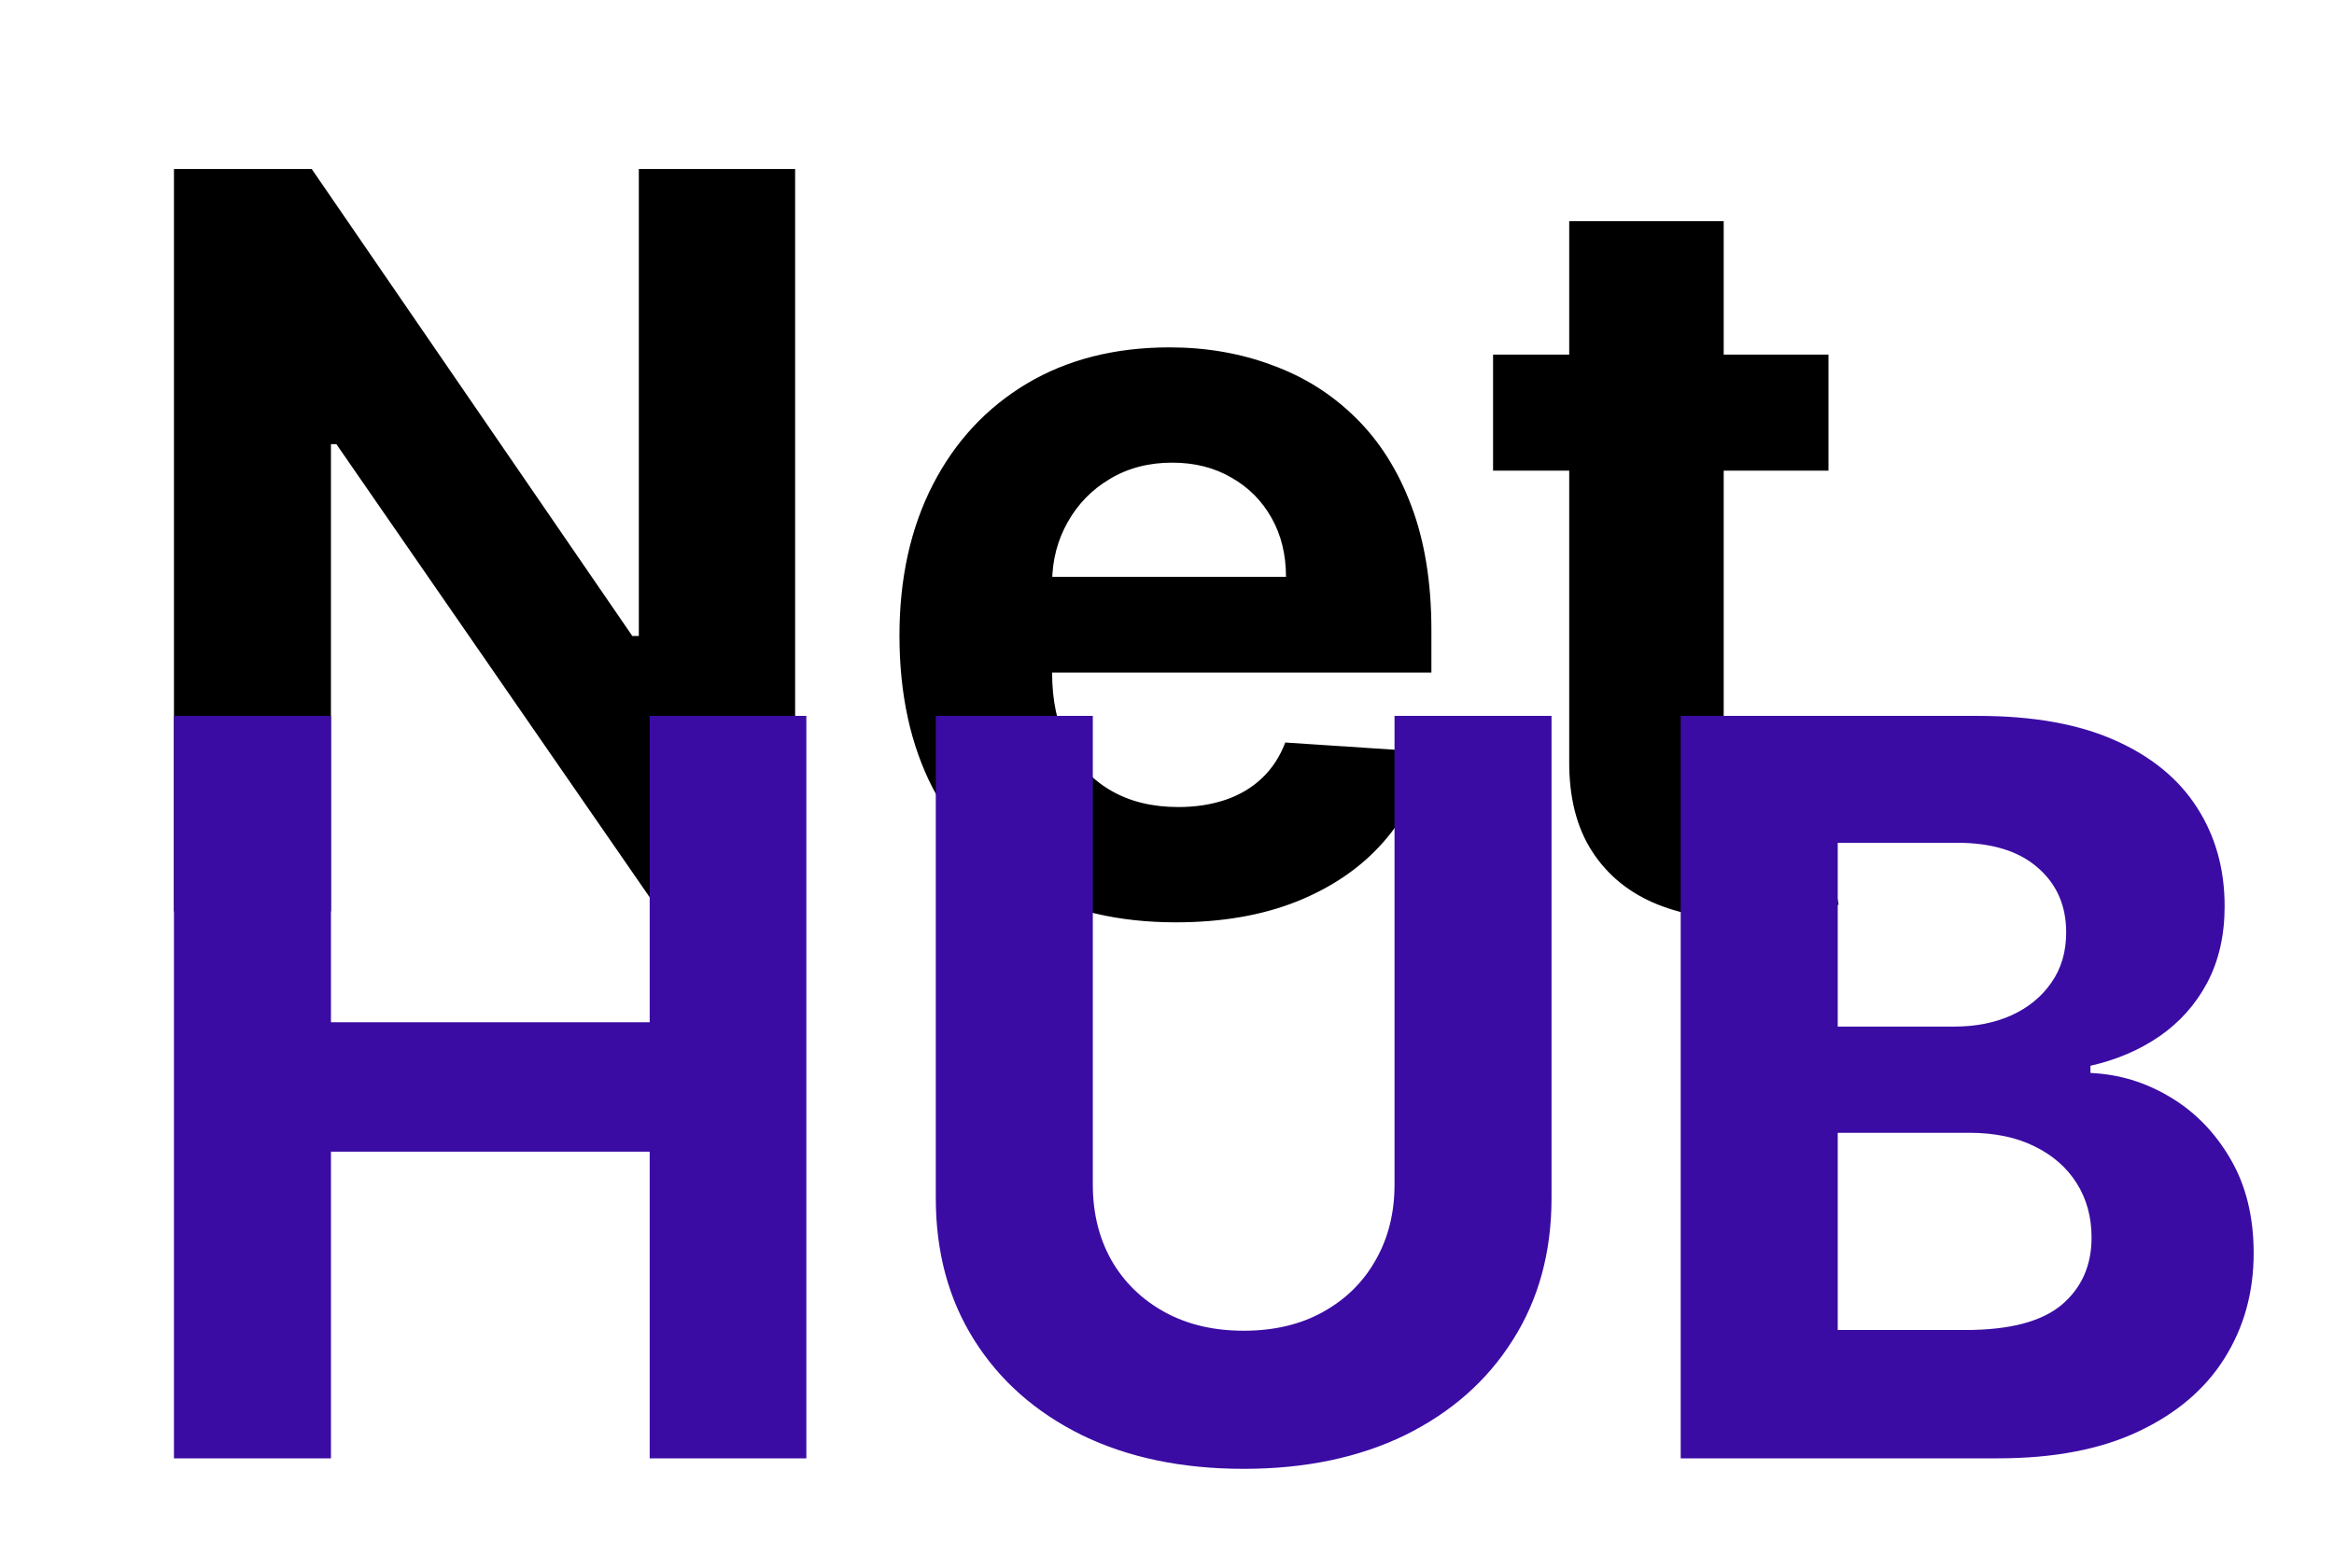 <svg width="64" height="43" viewBox="0 0 64 43" fill="none" xmlns="http://www.w3.org/2000/svg">
<g filter="url(#filter0_d_427_3137)">
<path d="M21.803 5.636V26H18.084L9.224 13.183H9.075V26H4.77V5.636H8.548L17.338 18.443H17.517V5.636H21.803ZM32.24 26.298C30.669 26.298 29.317 25.98 28.184 25.344C27.057 24.701 26.188 23.793 25.578 22.619C24.969 21.439 24.664 20.044 24.664 18.433C24.664 16.862 24.969 15.483 25.578 14.297C26.188 13.11 27.047 12.186 28.154 11.523C29.267 10.86 30.573 10.528 32.071 10.528C33.079 10.528 34.017 10.691 34.885 11.016C35.76 11.334 36.523 11.814 37.172 12.457C37.828 13.1 38.339 13.909 38.703 14.883C39.068 15.851 39.25 16.985 39.25 18.284V19.447H26.354V16.822H35.263C35.263 16.213 35.131 15.672 34.865 15.202C34.6 14.731 34.232 14.363 33.762 14.098C33.298 13.826 32.758 13.69 32.141 13.69C31.498 13.69 30.928 13.839 30.431 14.138C29.94 14.43 29.556 14.824 29.277 15.321C28.999 15.812 28.856 16.358 28.85 16.962V19.457C28.85 20.213 28.989 20.866 29.267 21.416C29.552 21.966 29.953 22.391 30.471 22.689C30.988 22.987 31.601 23.136 32.31 23.136C32.781 23.136 33.212 23.07 33.603 22.938C33.994 22.805 34.328 22.606 34.607 22.341C34.885 22.076 35.097 21.751 35.243 21.366L39.161 21.625C38.962 22.566 38.554 23.388 37.938 24.091C37.328 24.787 36.539 25.331 35.571 25.722C34.61 26.106 33.5 26.298 32.24 26.298ZM50.138 10.727V13.909H40.941V10.727H50.138ZM43.029 7.068H47.265V21.307C47.265 21.698 47.324 22.003 47.444 22.222C47.563 22.434 47.729 22.583 47.941 22.669C48.159 22.755 48.411 22.798 48.696 22.798C48.895 22.798 49.094 22.782 49.293 22.749C49.492 22.709 49.644 22.679 49.75 22.659L50.416 25.811C50.204 25.877 49.906 25.954 49.522 26.04C49.137 26.133 48.67 26.189 48.12 26.209C47.099 26.249 46.204 26.113 45.435 25.801C44.673 25.49 44.079 25.006 43.655 24.349C43.231 23.693 43.022 22.865 43.029 21.864V7.068Z" fill="black"/>
</g>
<g filter="url(#filter1_d_427_3137)">
<path d="M4.77 42V21.636H9.075V30.038H17.815V21.636H22.111V42H17.815V33.588H9.075V42H4.77ZM38.239 21.636H42.544V34.861C42.544 36.346 42.189 37.645 41.48 38.758C40.778 39.872 39.793 40.74 38.527 41.364C37.261 41.98 35.786 42.288 34.102 42.288C32.412 42.288 30.934 41.98 29.668 41.364C28.401 40.74 27.417 39.872 26.715 38.758C26.012 37.645 25.66 36.346 25.66 34.861V21.636H29.966V34.493C29.966 35.269 30.135 35.958 30.473 36.561C30.818 37.164 31.302 37.638 31.925 37.983C32.548 38.328 33.274 38.5 34.102 38.5C34.938 38.5 35.663 38.328 36.28 37.983C36.903 37.638 37.383 37.164 37.722 36.561C38.066 35.958 38.239 35.269 38.239 34.493V21.636ZM46.086 42V21.636H54.24C55.738 21.636 56.987 21.858 57.988 22.303C58.989 22.747 59.742 23.363 60.245 24.152C60.749 24.934 61.001 25.836 61.001 26.857C61.001 27.652 60.842 28.351 60.524 28.954C60.206 29.551 59.768 30.042 59.211 30.426C58.661 30.804 58.031 31.072 57.322 31.232V31.43C58.098 31.463 58.824 31.682 59.5 32.087C60.182 32.491 60.736 33.058 61.16 33.787C61.584 34.51 61.797 35.371 61.797 36.372C61.797 37.453 61.528 38.417 60.991 39.266C60.461 40.108 59.675 40.774 58.635 41.264C57.594 41.755 56.311 42 54.787 42H46.086ZM50.392 38.48H53.902C55.101 38.48 55.976 38.251 56.527 37.794C57.077 37.33 57.352 36.714 57.352 35.945C57.352 35.381 57.216 34.884 56.944 34.453C56.672 34.022 56.285 33.684 55.781 33.439C55.284 33.194 54.691 33.071 54.001 33.071H50.392V38.48ZM50.392 30.158H53.584C54.173 30.158 54.697 30.055 55.154 29.849C55.618 29.637 55.983 29.339 56.248 28.954C56.52 28.57 56.656 28.109 56.656 27.572C56.656 26.837 56.394 26.243 55.87 25.793C55.353 25.342 54.617 25.116 53.663 25.116H50.392V30.158Z" fill="#3A0CA3"/>
</g>
<defs>
<filter id="filter0_d_427_3137" x="0.77" y="0.636" width="53.647" height="28.662" filterUnits="userSpaceOnUse" color-interpolation-filters="sRGB">
<feFlood flood-opacity="0" result="BackgroundImageFix"/>
<feColorMatrix in="SourceAlpha" type="matrix" values="0 0 0 0 0 0 0 0 0 0 0 0 0 0 0 0 0 0 127 0" result="hardAlpha"/>
<feOffset dy="-1"/>
<feGaussianBlur stdDeviation="2"/>
<feComposite in2="hardAlpha" operator="out"/>
<feColorMatrix type="matrix" values="0 0 0 0 0 0 0 0 0 0 0 0 0 0 0 0 0 0 0.25 0"/>
<feBlend mode="normal" in2="BackgroundImageFix" result="effect1_dropShadow_427_3137"/>
<feBlend mode="normal" in="SourceGraphic" in2="effect1_dropShadow_427_3137" result="shape"/>
</filter>
<filter id="filter1_d_427_3137" x="2.77" y="17.636" width="61.027" height="24.652" filterUnits="userSpaceOnUse" color-interpolation-filters="sRGB">
<feFlood flood-opacity="0" result="BackgroundImageFix"/>
<feColorMatrix in="SourceAlpha" type="matrix" values="0 0 0 0 0 0 0 0 0 0 0 0 0 0 0 0 0 0 127 0" result="hardAlpha"/>
<feOffset dy="-2"/>
<feGaussianBlur stdDeviation="1"/>
<feComposite in2="hardAlpha" operator="out"/>
<feColorMatrix type="matrix" values="0 0 0 0 0 0 0 0 0 0 0 0 0 0 0 0 0 0 0.25 0"/>
<feBlend mode="normal" in2="BackgroundImageFix" result="effect1_dropShadow_427_3137"/>
<feBlend mode="normal" in="SourceGraphic" in2="effect1_dropShadow_427_3137" result="shape"/>
</filter>
</defs>
</svg>

